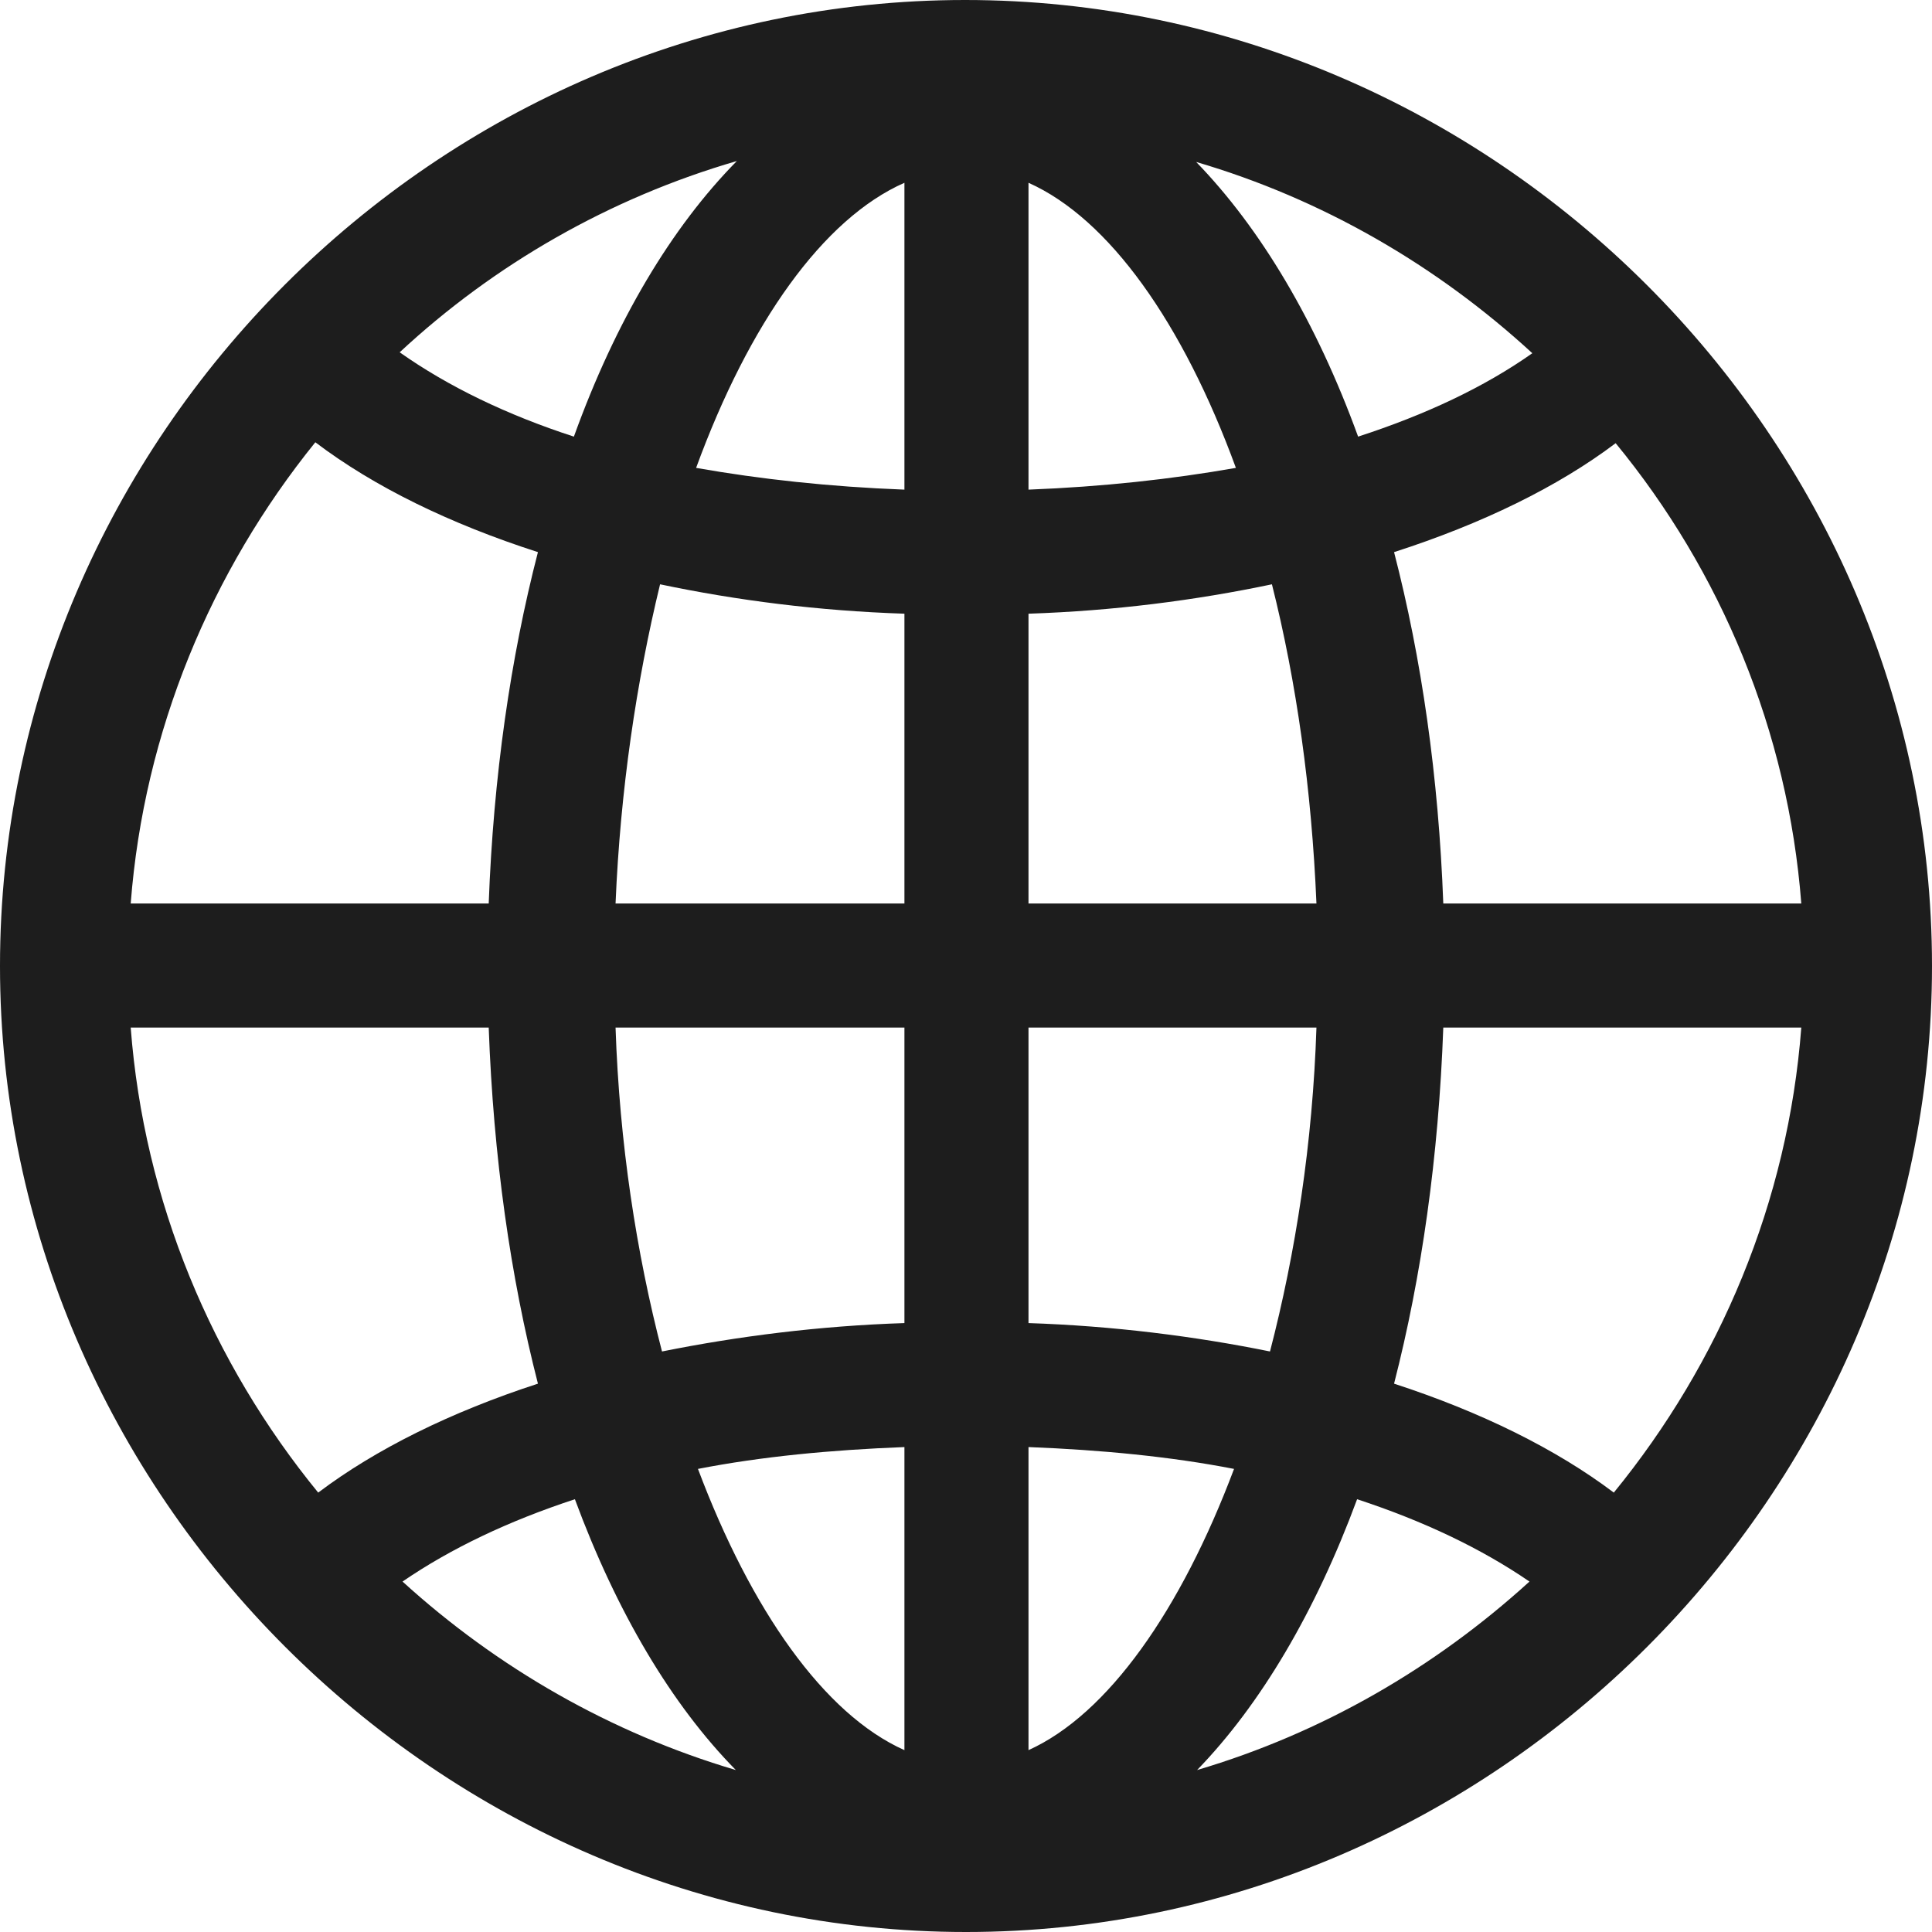 <svg width="24" height="24" viewBox="0 0 23 23" fill="none" xmlns="http://www.w3.org/2000/svg">
<path d="M11.5 23C17.791 23 23 17.78 23 11.5C23 5.209 17.78 0 11.489 0C5.209 0 0 5.209 0 11.5C0 17.78 5.22 23 11.5 23ZM4.758 4.194C5.885 3.146 7.261 2.356 8.772 1.917C7.994 2.706 7.328 3.822 6.832 5.198C6.032 4.938 5.333 4.6 4.758 4.194ZM14.24 1.928C15.739 2.368 17.103 3.157 18.242 4.205C17.667 4.611 16.968 4.938 16.168 5.198C15.672 3.833 15.006 2.717 14.24 1.928ZM8.287 5.57C8.918 3.845 9.798 2.604 10.767 2.176V5.829C9.876 5.795 9.053 5.705 8.287 5.57ZM12.244 2.176C13.203 2.604 14.082 3.845 14.713 5.57C13.947 5.705 13.123 5.795 12.244 5.829V2.176ZM1.556 10.756C1.714 8.704 2.514 6.799 3.754 5.265C4.453 5.795 5.355 6.235 6.404 6.573C6.077 7.836 5.874 9.245 5.818 10.756H1.556ZM17.182 10.756C17.126 9.245 16.923 7.836 16.596 6.573C17.645 6.235 18.547 5.795 19.234 5.276C20.486 6.799 21.286 8.704 21.444 10.756H17.182ZM12.244 10.756V7.306C13.259 7.272 14.228 7.148 15.142 6.956C15.435 8.118 15.615 9.403 15.672 10.756H12.244ZM7.328 10.756C7.385 9.403 7.576 8.118 7.858 6.956C8.772 7.148 9.741 7.272 10.767 7.306V10.756H7.328ZM1.556 12.233H5.818C5.874 13.777 6.077 15.198 6.404 16.472C5.367 16.81 4.476 17.25 3.788 17.769C2.525 16.224 1.714 14.307 1.556 12.233ZM7.328 12.233H10.767V15.751C9.752 15.784 8.783 15.908 7.881 16.089C7.576 14.916 7.374 13.608 7.328 12.233ZM12.244 15.751V12.233H15.672C15.627 13.608 15.424 14.916 15.119 16.089C14.228 15.908 13.248 15.784 12.244 15.751ZM16.596 16.472C16.923 15.198 17.126 13.777 17.182 12.233H21.444C21.286 14.307 20.474 16.224 19.212 17.769C18.524 17.25 17.633 16.81 16.596 16.472ZM12.244 17.227C13.112 17.261 13.935 17.34 14.691 17.487C14.059 19.167 13.191 20.407 12.244 20.835V17.227ZM8.309 17.487C9.065 17.34 9.888 17.261 10.767 17.227V20.835C9.809 20.407 8.941 19.167 8.309 17.487ZM16.156 17.848C16.946 18.107 17.633 18.434 18.208 18.828C17.081 19.854 15.739 20.632 14.251 21.072C15.006 20.294 15.66 19.189 16.156 17.848ZM4.792 18.828C5.367 18.434 6.054 18.107 6.844 17.848C7.34 19.189 7.994 20.294 8.76 21.072C7.272 20.632 5.919 19.854 4.792 18.828Z" fill="#1D1D1D"/>
</svg>
